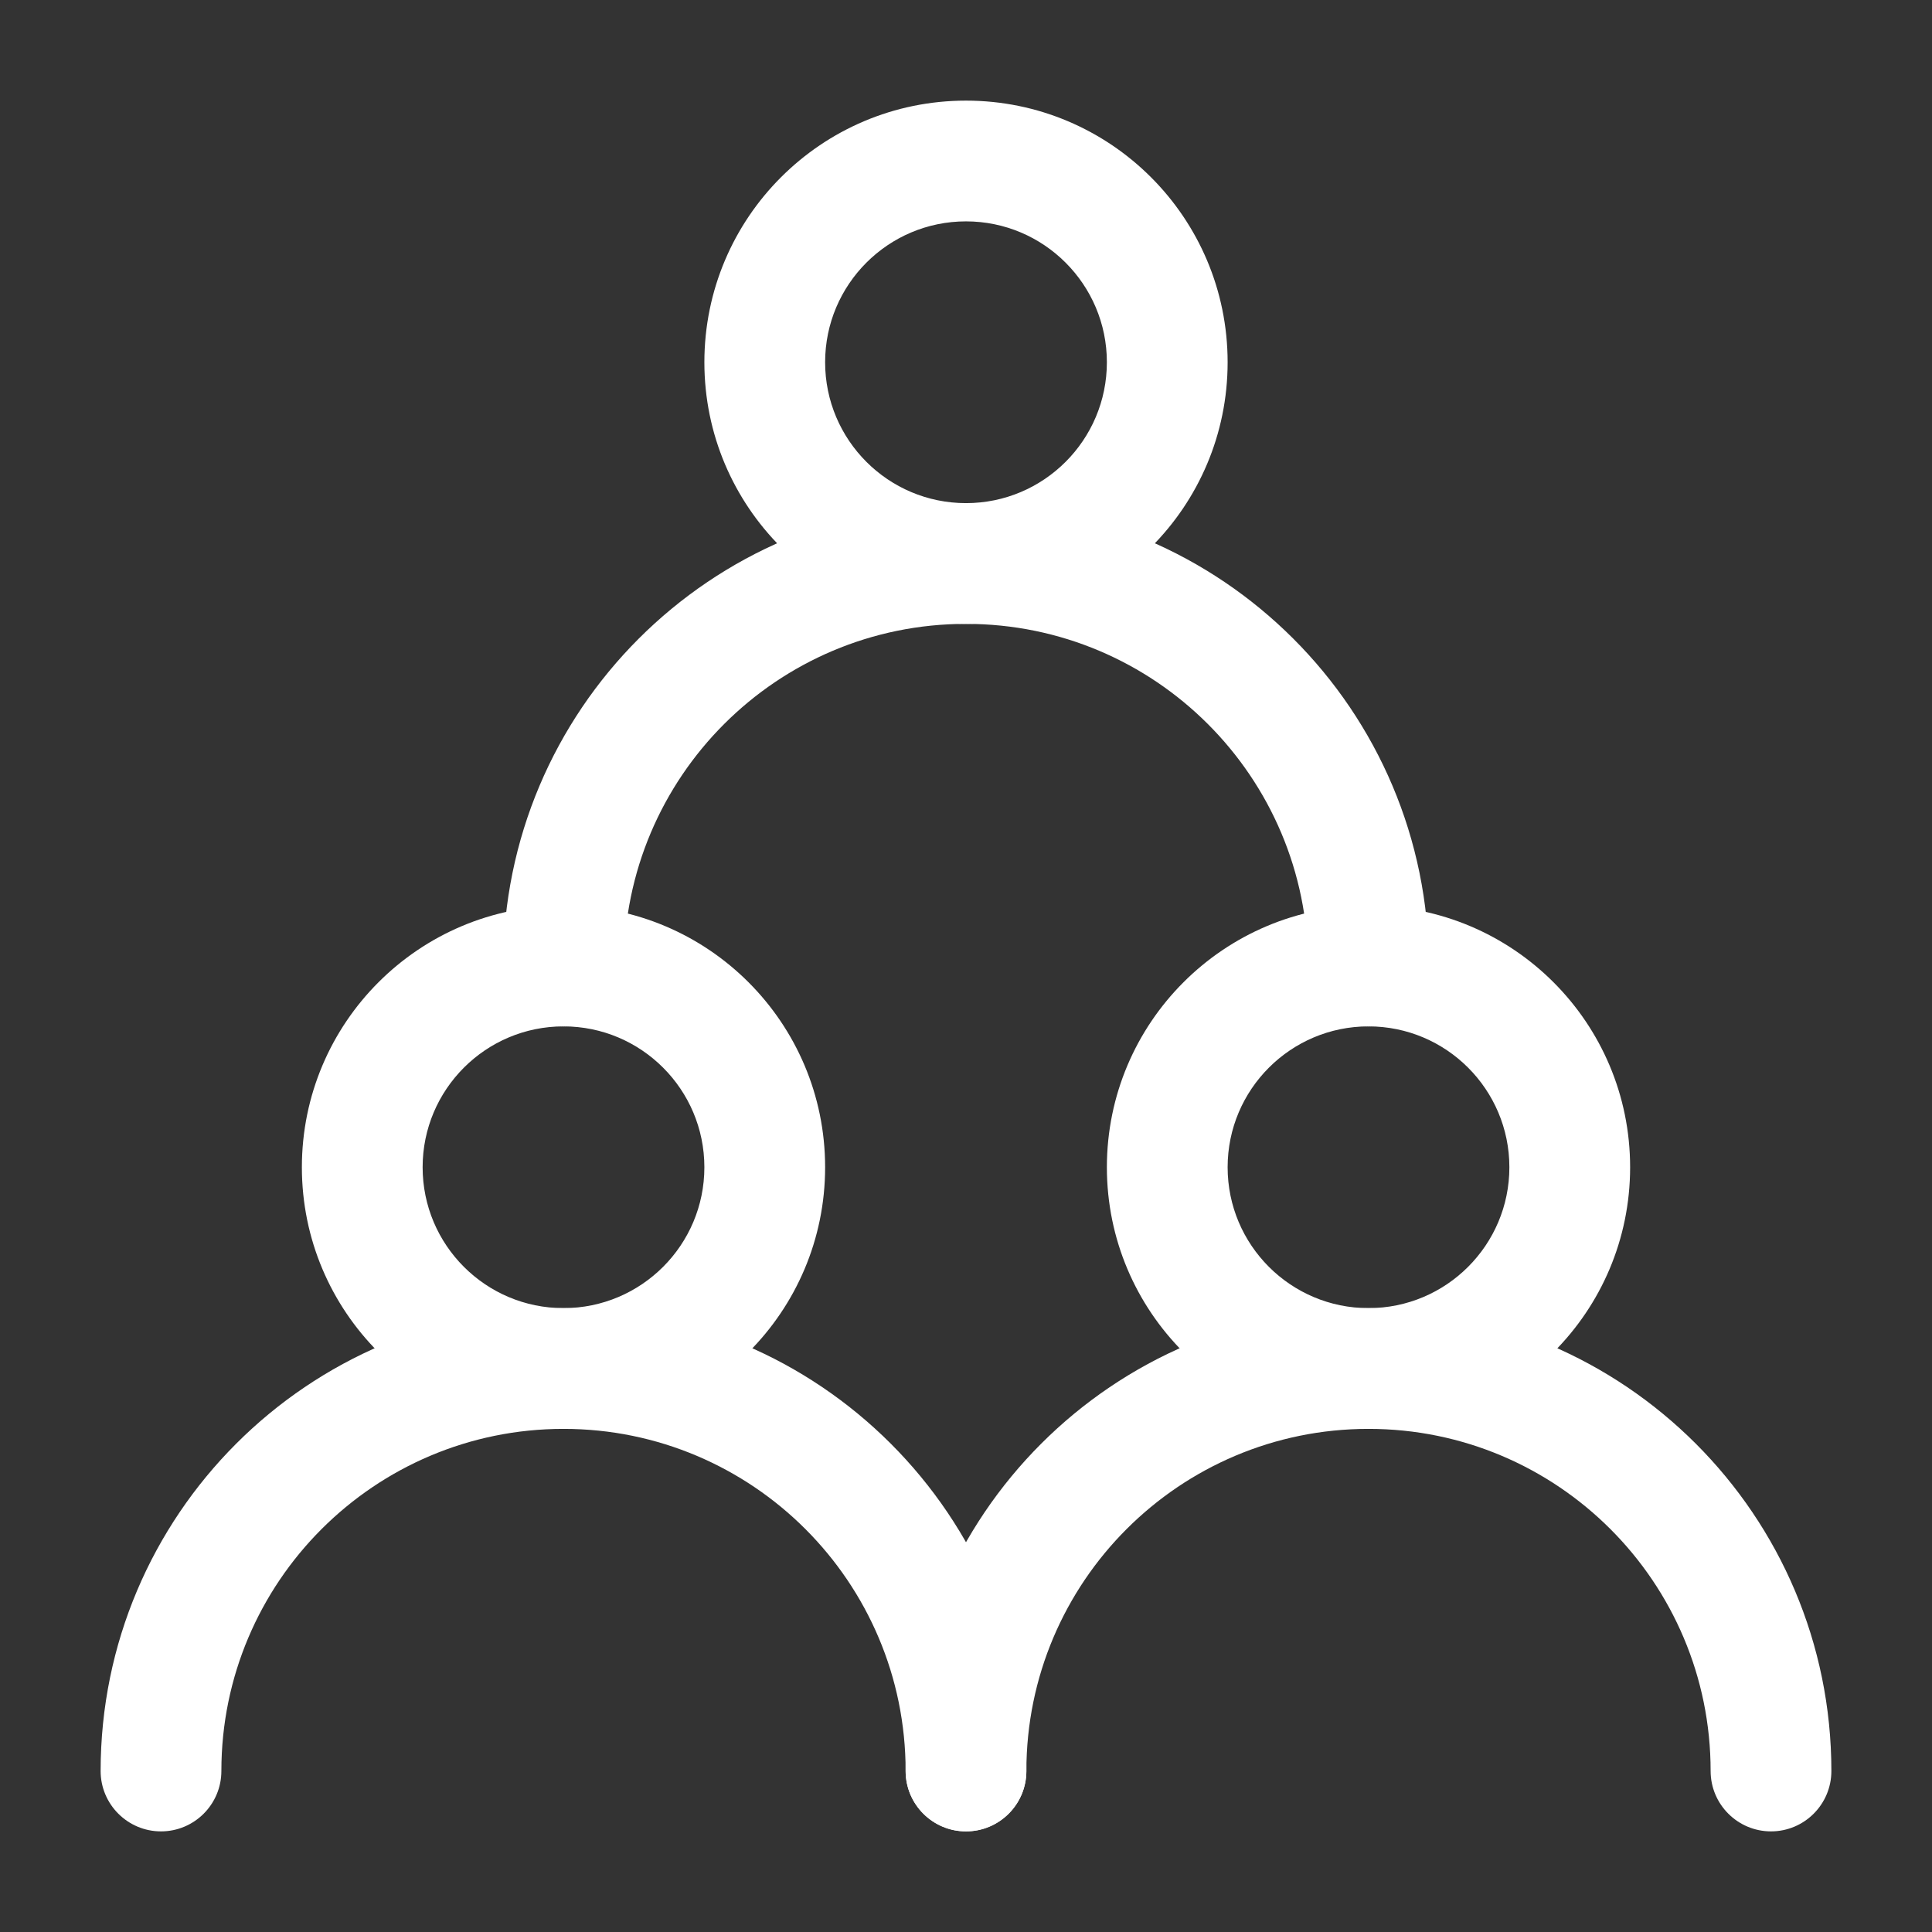 <svg width="24" height="24" viewBox="0 0 24 24" fill="none" xmlns="http://www.w3.org/2000/svg">
<rect x="0" y="0" width="24" height="24" fill="#333333" stroke="none"/>
<path fill-rule="evenodd" clip-rule="evenodd" d="M7 12.75C6.034 12.75 5.25 13.534 5.25 14.5C5.25 15.466 6.034 16.25 7 16.25C7.966 16.25 8.75 15.466 8.75 14.5C8.75 13.534 7.966 12.75 7 12.75ZM3.75 14.5C3.75 12.705 5.205 11.25 7 11.25C8.795 11.25 10.25 12.705 10.25 14.5C10.25 16.295 8.795 17.75 7 17.75C5.205 17.75 3.75 16.295 3.75 14.5Z" fill="white"/>
<path fill-rule="evenodd" clip-rule="evenodd" d="M17 12.75C16.034 12.75 15.25 13.534 15.25 14.5C15.25 15.466 16.034 16.25 17 16.25C17.966 16.25 18.75 15.466 18.75 14.5C18.75 13.534 17.966 12.75 17 12.75ZM13.75 14.5C13.75 12.705 15.205 11.25 17 11.25C18.795 11.25 20.25 12.705 20.25 14.5C20.25 16.295 18.795 17.75 17 17.75C15.205 17.75 13.75 16.295 13.75 14.5Z" fill="white"/>
<path fill-rule="evenodd" clip-rule="evenodd" d="M12 2.75C11.034 2.75 10.25 3.534 10.25 4.5C10.25 5.466 11.034 6.25 12 6.25C12.966 6.25 13.75 5.466 13.75 4.5C13.75 3.534 12.966 2.75 12 2.75ZM8.75 4.5C8.75 2.705 10.205 1.25 12 1.25C13.795 1.25 15.25 2.705 15.25 4.5C15.25 6.295 13.795 7.75 12 7.75C10.205 7.75 8.75 6.295 8.75 4.5Z" fill="white"/>
<path fill-rule="evenodd" clip-rule="evenodd" d="M1.25 22C1.25 18.824 3.824 16.25 7 16.25C10.176 16.25 12.75 18.824 12.75 22C12.75 22.414 12.414 22.75 12 22.75C11.586 22.75 11.25 22.414 11.25 22C11.25 19.653 9.347 17.75 7 17.75C4.653 17.75 2.75 19.653 2.75 22C2.75 22.414 2.414 22.75 2 22.75C1.586 22.75 1.25 22.414 1.25 22Z" fill="white"/>
<path fill-rule="evenodd" clip-rule="evenodd" d="M11.25 22C11.25 18.824 13.824 16.25 17 16.25C20.176 16.25 22.75 18.824 22.75 22C22.75 22.414 22.414 22.75 22 22.75C21.586 22.75 21.25 22.414 21.25 22C21.25 19.653 19.347 17.75 17 17.75C14.653 17.75 12.75 19.653 12.75 22C12.75 22.414 12.414 22.75 12 22.75C11.586 22.75 11.25 22.414 11.25 22Z" fill="white"/>
<path fill-rule="evenodd" clip-rule="evenodd" d="M6.25 12C6.25 8.824 8.824 6.25 12 6.25C15.176 6.25 17.75 8.824 17.75 12C17.75 12.414 17.414 12.75 17 12.75C16.586 12.75 16.25 12.414 16.25 12C16.25 9.653 14.347 7.75 12 7.75C9.653 7.75 7.75 9.653 7.75 12C7.75 12.414 7.414 12.75 7 12.75C6.586 12.75 6.25 12.414 6.25 12Z" fill="white"/>
</svg>

